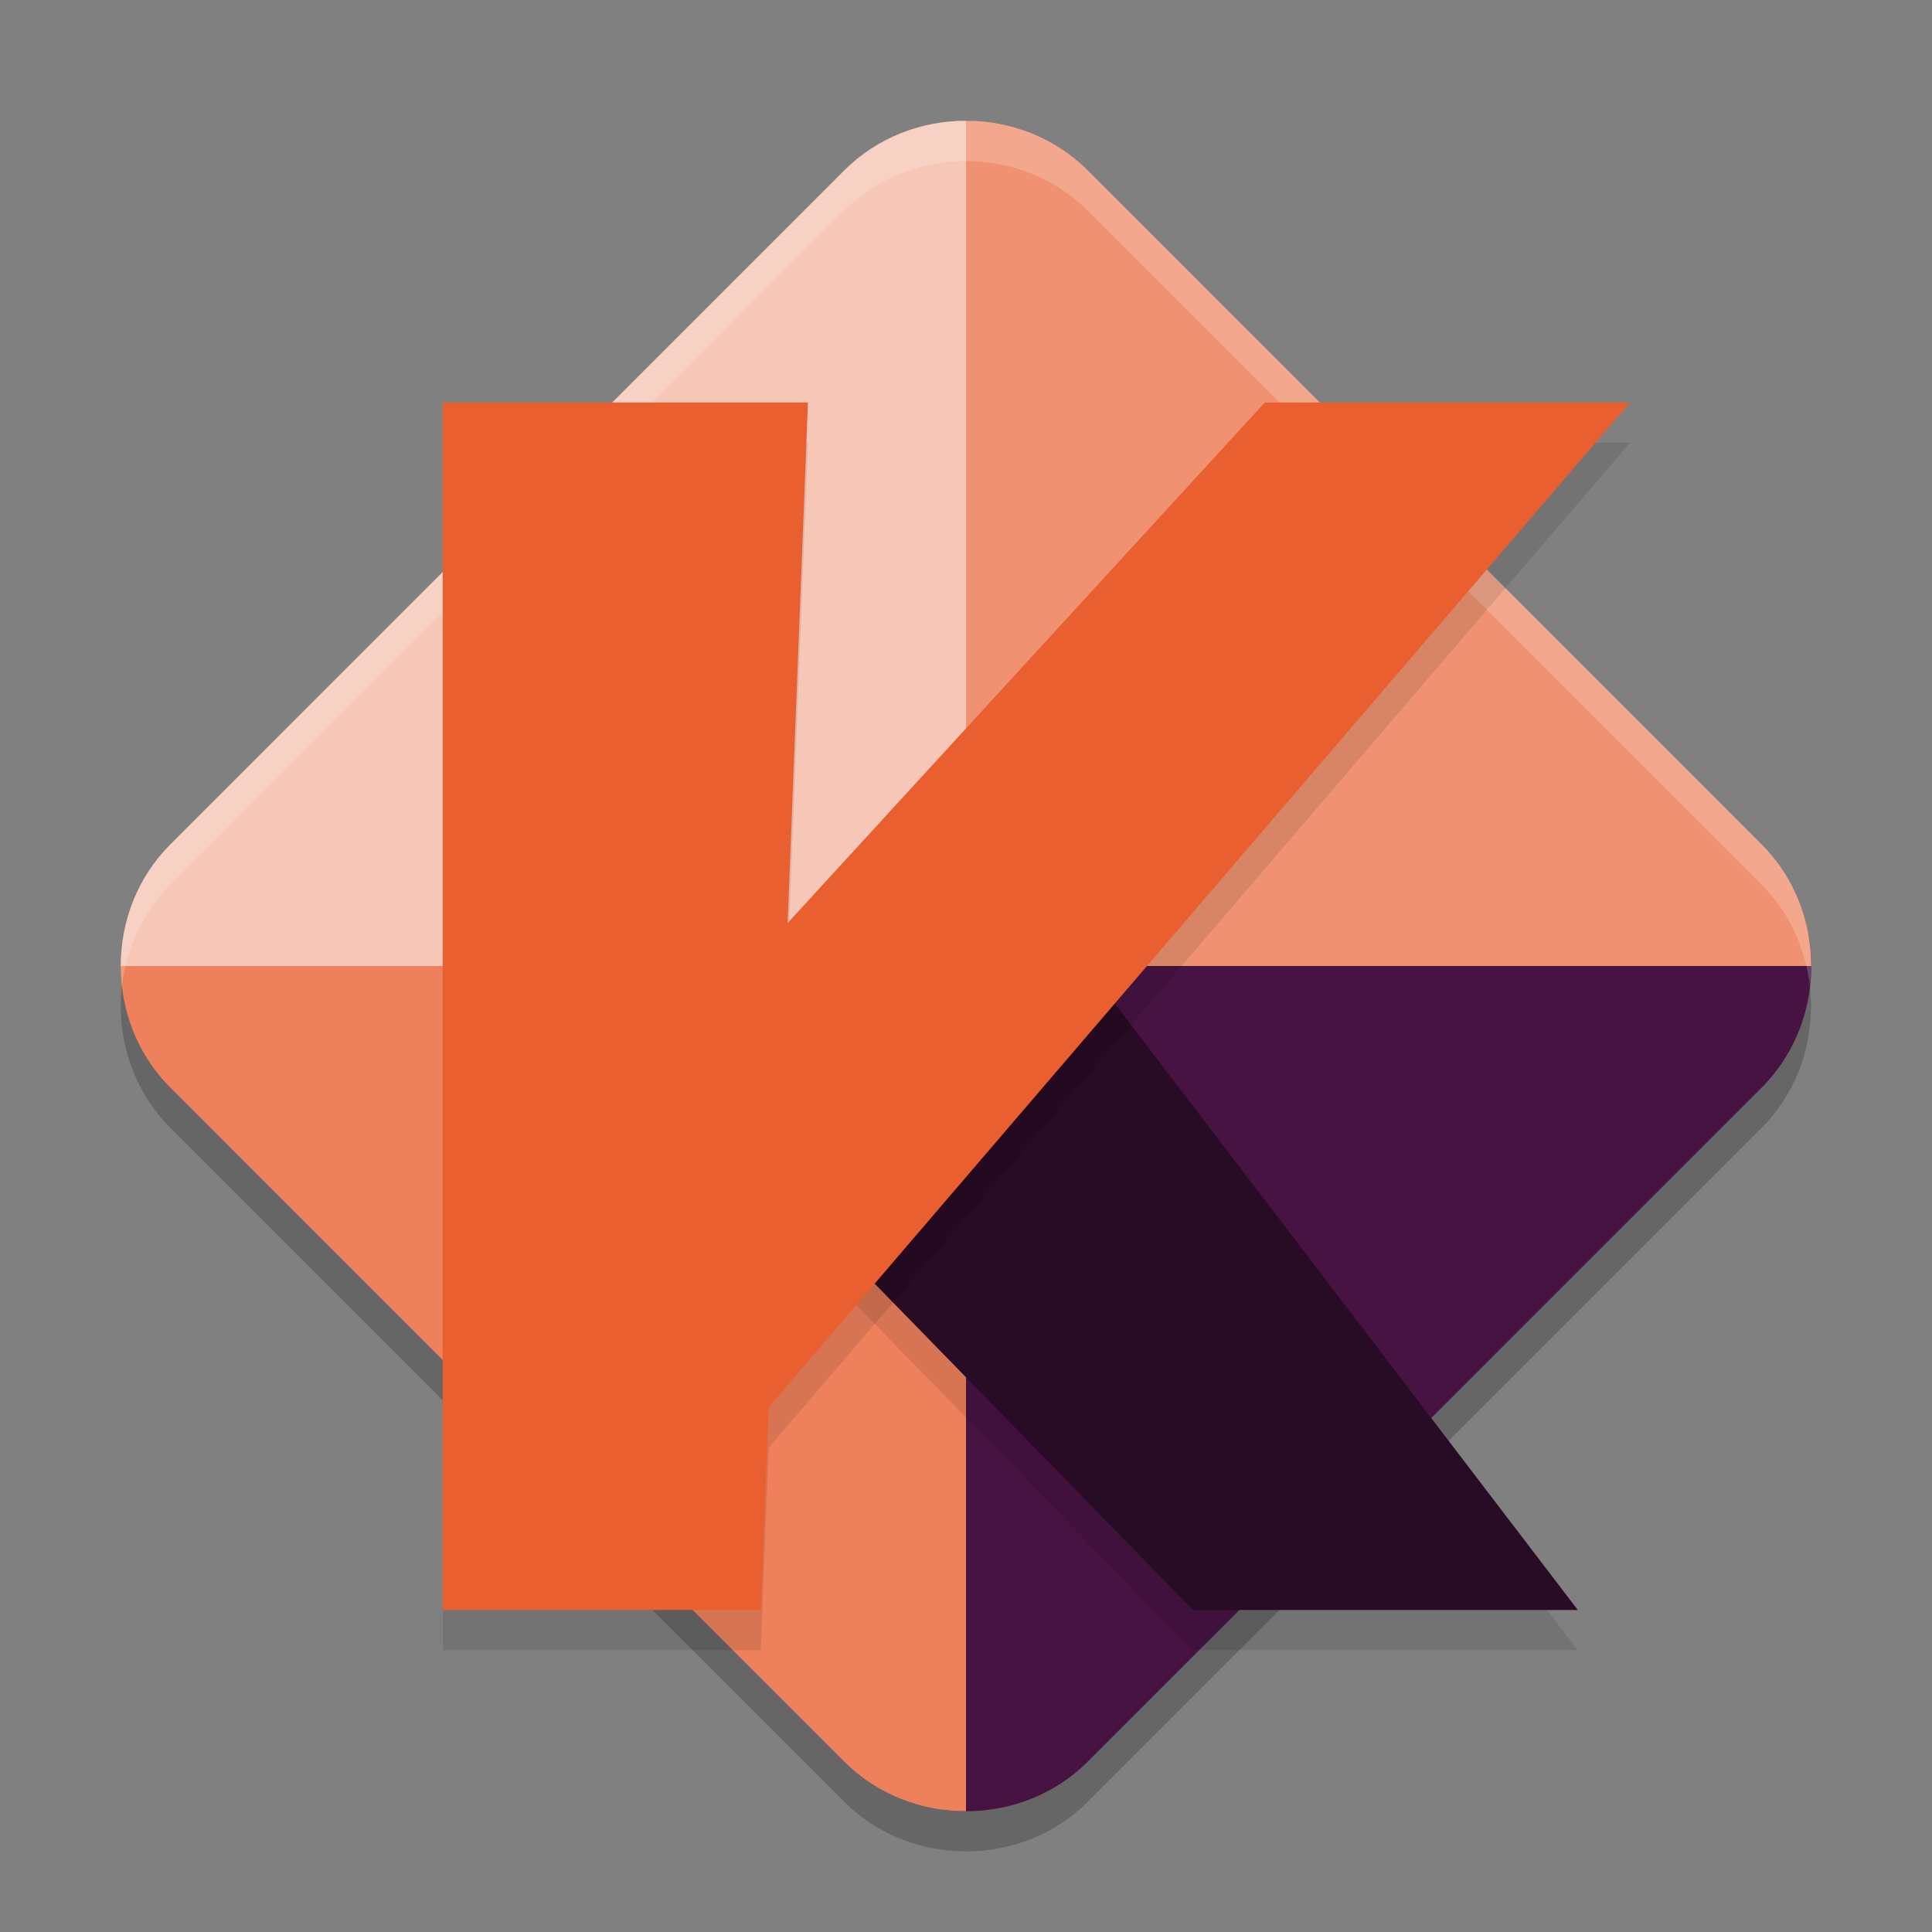 <svg xmlns="http://www.w3.org/2000/svg" width="48" height="48" version="1">
 <rect width="100%" height="100%" fill="#808080" stroke="none"/>
 <path style="opacity:0.2" d="m 23.996,4 c -1.098,0.001 -2.198,0.412 -3.02,1.232 L 4.232,21.979 C 3.41,22.801 3,23.9 3,25 c 0,1.1 0.41,2.199 1.232,3.021 L 20.977,44.768 c 0.689,0.688 1.573,1.083 2.488,1.195 0.013,0.002 0.024,0.006 0.037,0.008 0.01,0.001 0.021,8.35e-4 0.031,0.002 0.119,0.013 0.239,0.019 0.359,0.021 0.031,7.85e-4 0.062,0.006 0.094,0.006 0.004,1.6e-5 0.009,-2e-6 0.014,0 v -0.002 c 1.1,6.23e-4 2.201,-0.408 3.023,-1.23 l 16.744,-16.746 c 0.822,-0.823 1.227,-1.922 1.227,-3.021 H 45 c 0,-0.035 -0.005,-0.07 -0.006,-0.105 -0.001,-0.055 -0.004,-0.109 -0.008,-0.164 -0.006,-0.099 -0.015,-0.198 -0.027,-0.297 -0.004,-0.034 -0.004,-0.069 -0.01,-0.104 -0.001,-0.008 -0.006,-0.014 -0.008,-0.021 -0.136,-0.858 -0.525,-1.681 -1.174,-2.33 L 27.023,5.232 C 26.201,4.411 25.099,4 24,4 c -7.1e-4,-9e-7 -0.001,0 -0.002,0 -6.73e-4,0 -0.001,-1.4e-6 -0.002,0 z"/>
 <path style="fill:#471342" d="m 23.999,3 c -1.1,0 -1.557,1.871 -2.38,2.693 L 4.832,21.758 c -1.645,1.645 -0.475,3.413 1.169,5.058 l 15.809,15.87 c 0.697,0.698 0.763,2.179 1.691,2.285 1.259,0.144 2.575,-0.257 3.522,-1.203 L 43.767,27.022 c 0.99,-0.99 1.384,-2.382 1.182,-3.692 -0.133,-0.866 -1.425,-1.08 -2.08,-1.734 L 26.054,4.957 C 25.231,4.135 25.099,3 23.999,3 Z"/>
 <path style="fill:#f09272" d="M 24 3 L 24 24 L 45 24 C 45 22.9 44.59 21.801 43.768 20.979 L 27.023 4.232 C 26.201 3.411 25.099 3 24 3 z"/>
 <path style="fill:#f6c6b7" d="M 24,3 V 24 H 3 C 3,22.9 3.41,21.801 4.232,20.979 L 20.977,4.232 C 21.799,3.411 22.901,3 24,3 Z"/>
 <path style="fill:#ee815c" d="M 24,45 V 24 H 3 c 0,1.1 0.41,2.199 1.232,3.021 l 16.744,16.746 C 21.799,44.589 22.901,45 24,45 Z"/>
 <path style="fill:#ffffff;opacity:0.2" d="M 23.996 3 C 22.898 3.001 21.798 3.412 20.977 4.232 L 4.232 20.979 C 3.41 21.801 3 22.9 3 24 C 3 24.167 3.012 24.334 3.031 24.5 C 3.137 23.573 3.535 22.676 4.232 21.979 L 20.977 5.232 C 21.798 4.412 22.898 4.001 23.996 4 C 23.996 4 23.998 4 23.998 4 L 24 4 C 25.099 4 26.201 4.411 27.023 5.232 L 43.768 21.979 C 44.417 22.628 44.805 23.45 44.941 24.309 C 44.943 24.316 44.948 24.322 44.949 24.33 C 44.955 24.364 44.954 24.399 44.959 24.434 C 44.961 24.452 44.963 24.47 44.965 24.488 C 44.983 24.326 44.994 24.163 44.994 24 L 45 24 C 45 23.965 44.995 23.93 44.994 23.895 C 44.993 23.84 44.99 23.785 44.986 23.73 C 44.98 23.631 44.972 23.532 44.959 23.434 C 44.955 23.399 44.955 23.364 44.949 23.33 C 44.948 23.322 44.943 23.316 44.941 23.309 C 44.805 22.45 44.417 21.628 43.768 20.979 L 27.023 4.232 C 26.201 3.411 25.099 3 24 3 L 23.998 3 C 23.998 3 23.996 3 23.996 3 z"/>
 <path style="opacity:0.1" d="M 20.258,31.382 26.719,24.654 39.2,41 h -9.561 z"/>
 <path style="fill:#280b25" d="M 20.258,30.382 26.719,23.654 39.2,40 h -9.561 z"/>
 <path style="opacity:0.1" d="m 11,11 v 30 h 7.902 L 19.1,35.963 40.496,11 H 31.424 L 19.568,23.934 20.072,11 Z"/>
 <path style="fill:#e95f2f" d="m 11,10 h 9.073 L 18.902,40 H 11 Z"/>
 <path style="fill:#e95f2f" d="m 31.423,10 h 9.073 L 18.094,36.135 16.357,26.436 Z"/>
</svg>

